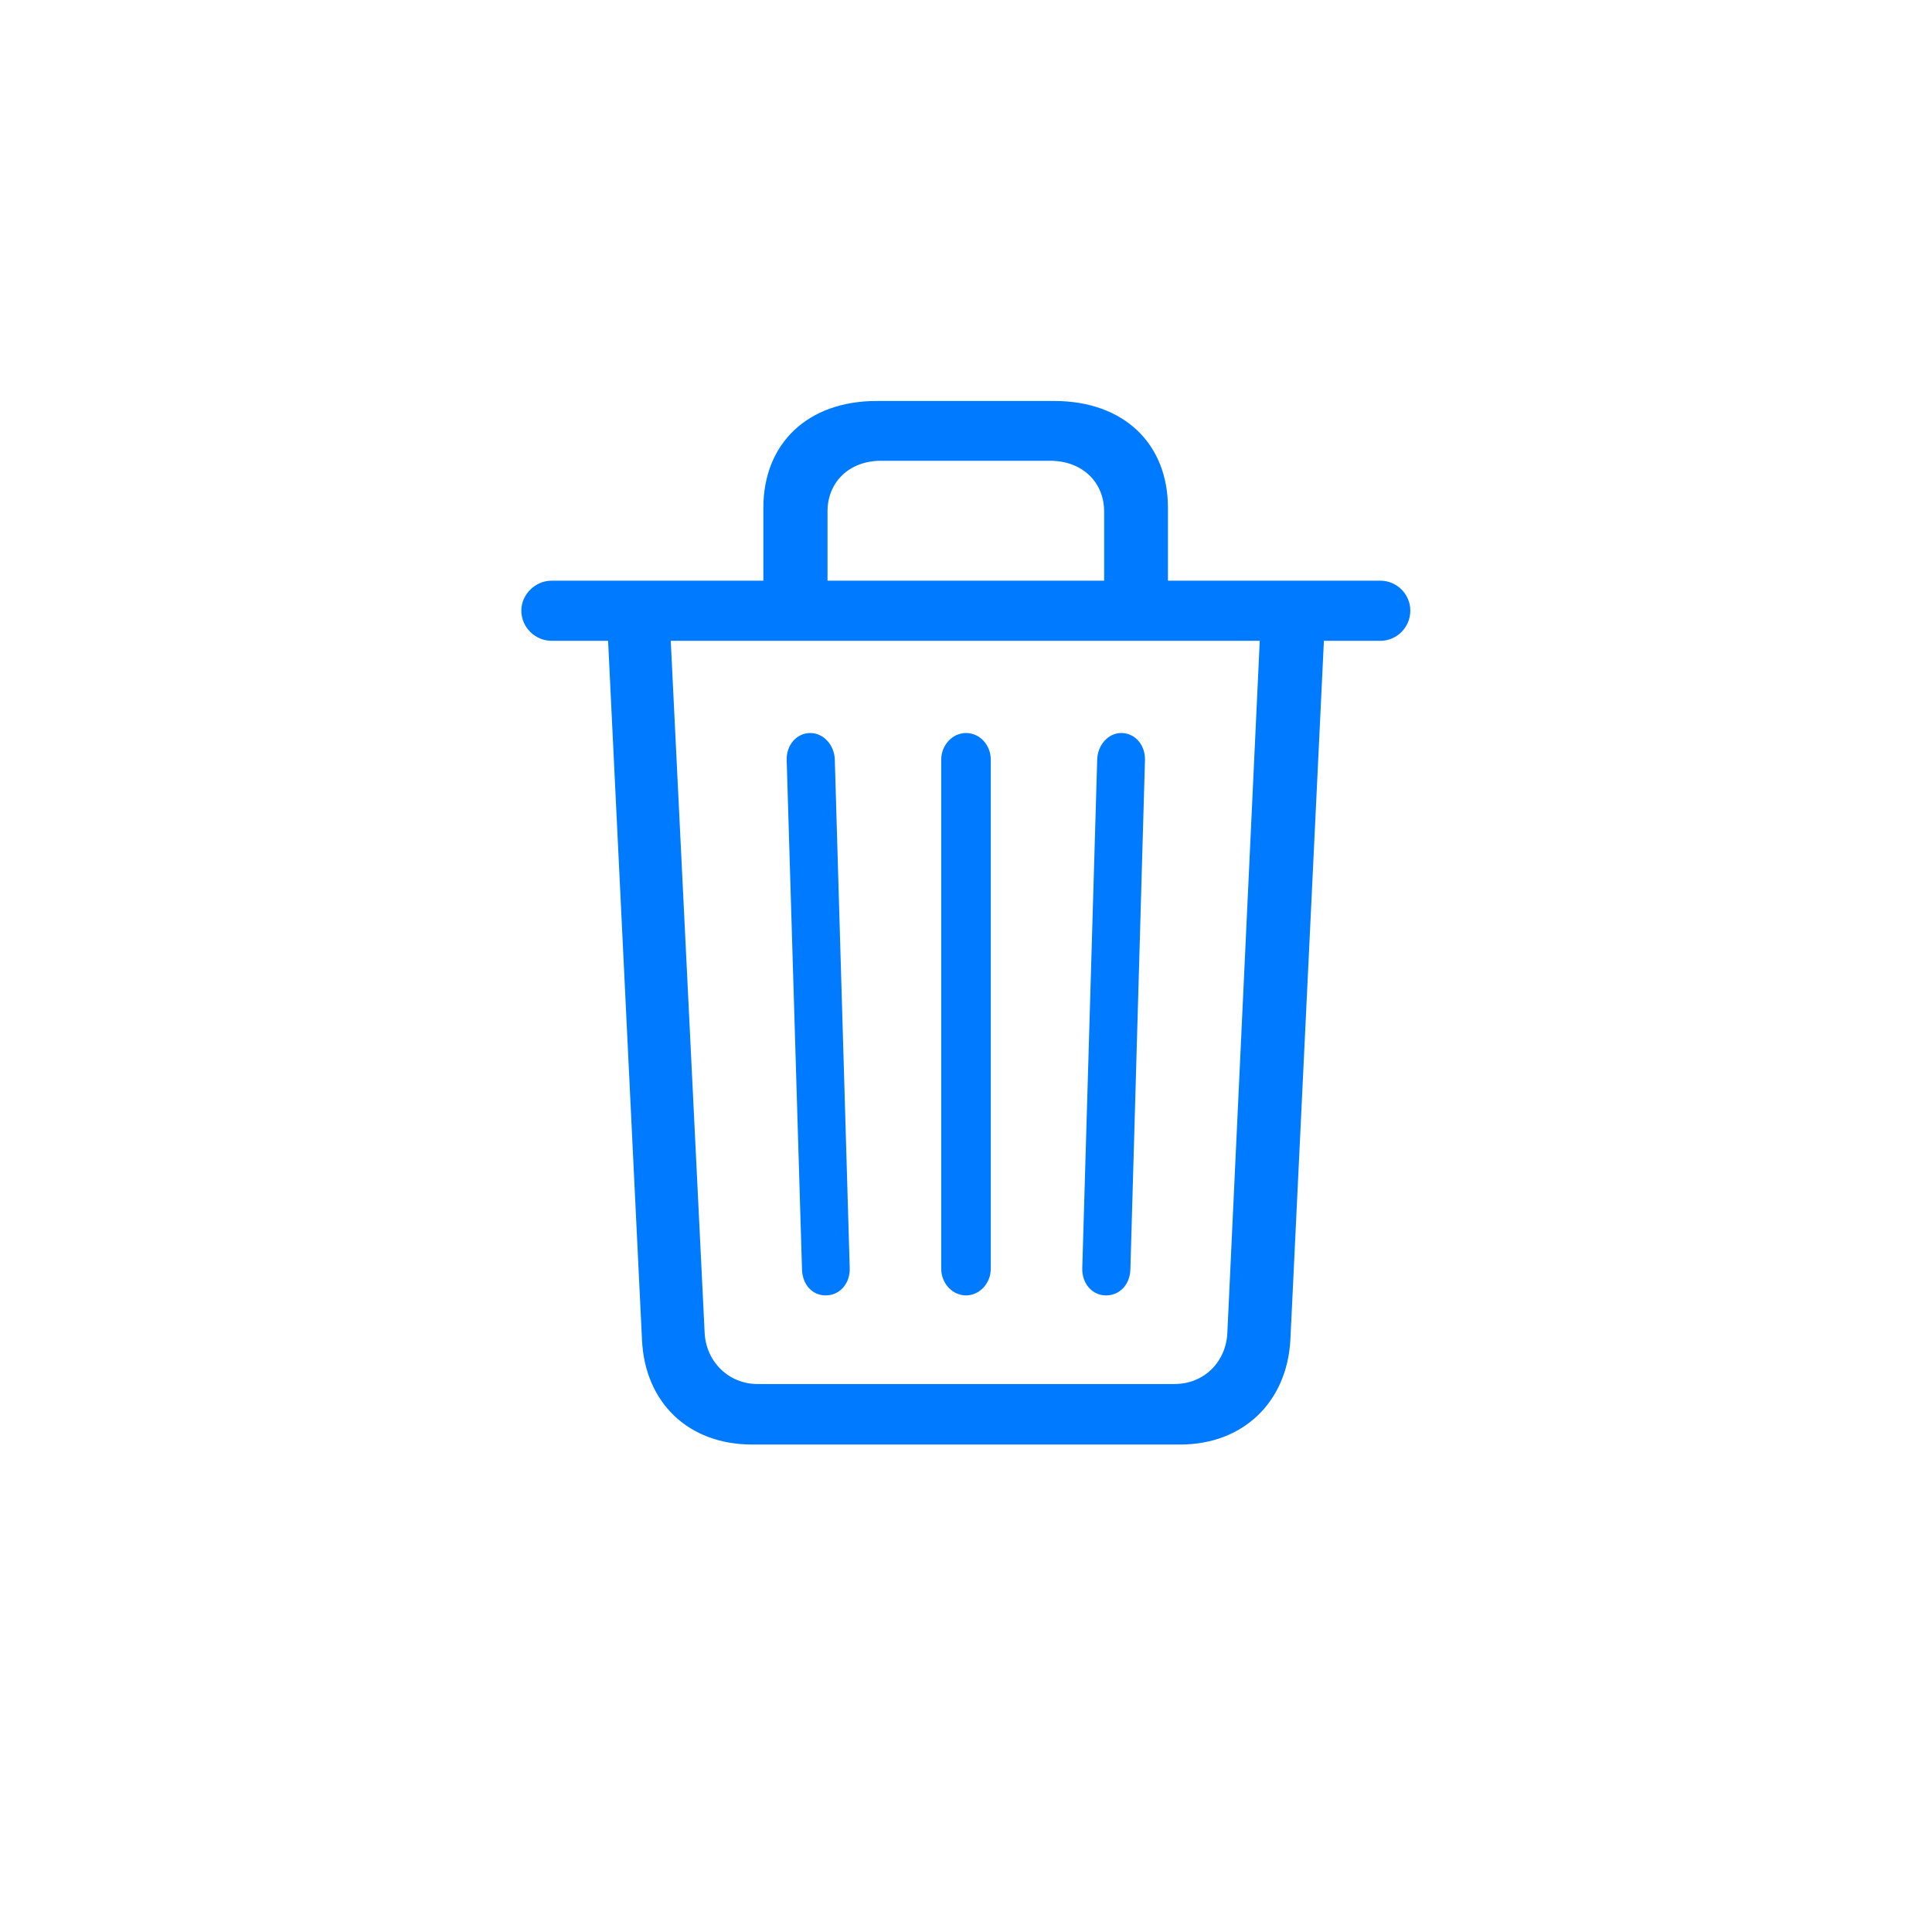 <svg width="44" height="44" viewBox="0 0 44 44" fill="none" xmlns="http://www.w3.org/2000/svg">
<path d="M29.388 30.507L30.151 14.594H31.438C31.811 14.594 32.119 14.287 32.119 13.905C32.119 13.532 31.811 13.225 31.438 13.225H26.599V11.565C26.599 10.104 25.594 9.132 24.009 9.132H19.966C18.389 9.132 17.385 10.104 17.385 11.565V13.225H12.562C12.188 13.225 11.873 13.54 11.873 13.905C11.873 14.287 12.188 14.594 12.562 14.594H13.849L14.621 30.515C14.687 31.943 15.675 32.898 17.127 32.898H26.881C28.309 32.898 29.313 31.935 29.388 30.507ZM18.846 11.648C18.846 10.983 19.335 10.494 20.066 10.494H23.918C24.648 10.494 25.146 10.983 25.146 11.648V13.225H18.846V11.648ZM17.252 31.52C16.596 31.52 16.081 31.013 16.048 30.357L15.276 14.594H28.69L27.952 30.357C27.919 31.021 27.42 31.52 26.748 31.52H17.252ZM25.188 29.502C25.503 29.502 25.735 29.253 25.744 28.905L26.076 17.309C26.084 16.968 25.852 16.694 25.536 16.694C25.237 16.694 24.997 16.968 24.988 17.3L24.648 28.888C24.64 29.229 24.872 29.502 25.188 29.502ZM18.804 29.502C19.128 29.502 19.36 29.229 19.352 28.888L19.012 17.3C19.003 16.968 18.754 16.694 18.456 16.694C18.148 16.694 17.908 16.96 17.916 17.309L18.265 28.905C18.273 29.253 18.497 29.502 18.804 29.502ZM22.564 28.896V17.3C22.564 16.968 22.315 16.694 22 16.694C21.693 16.694 21.436 16.968 21.436 17.3V28.896C21.436 29.229 21.693 29.502 22 29.502C22.307 29.502 22.564 29.229 22.564 28.896Z" fill="#007AFF"/>
</svg>
